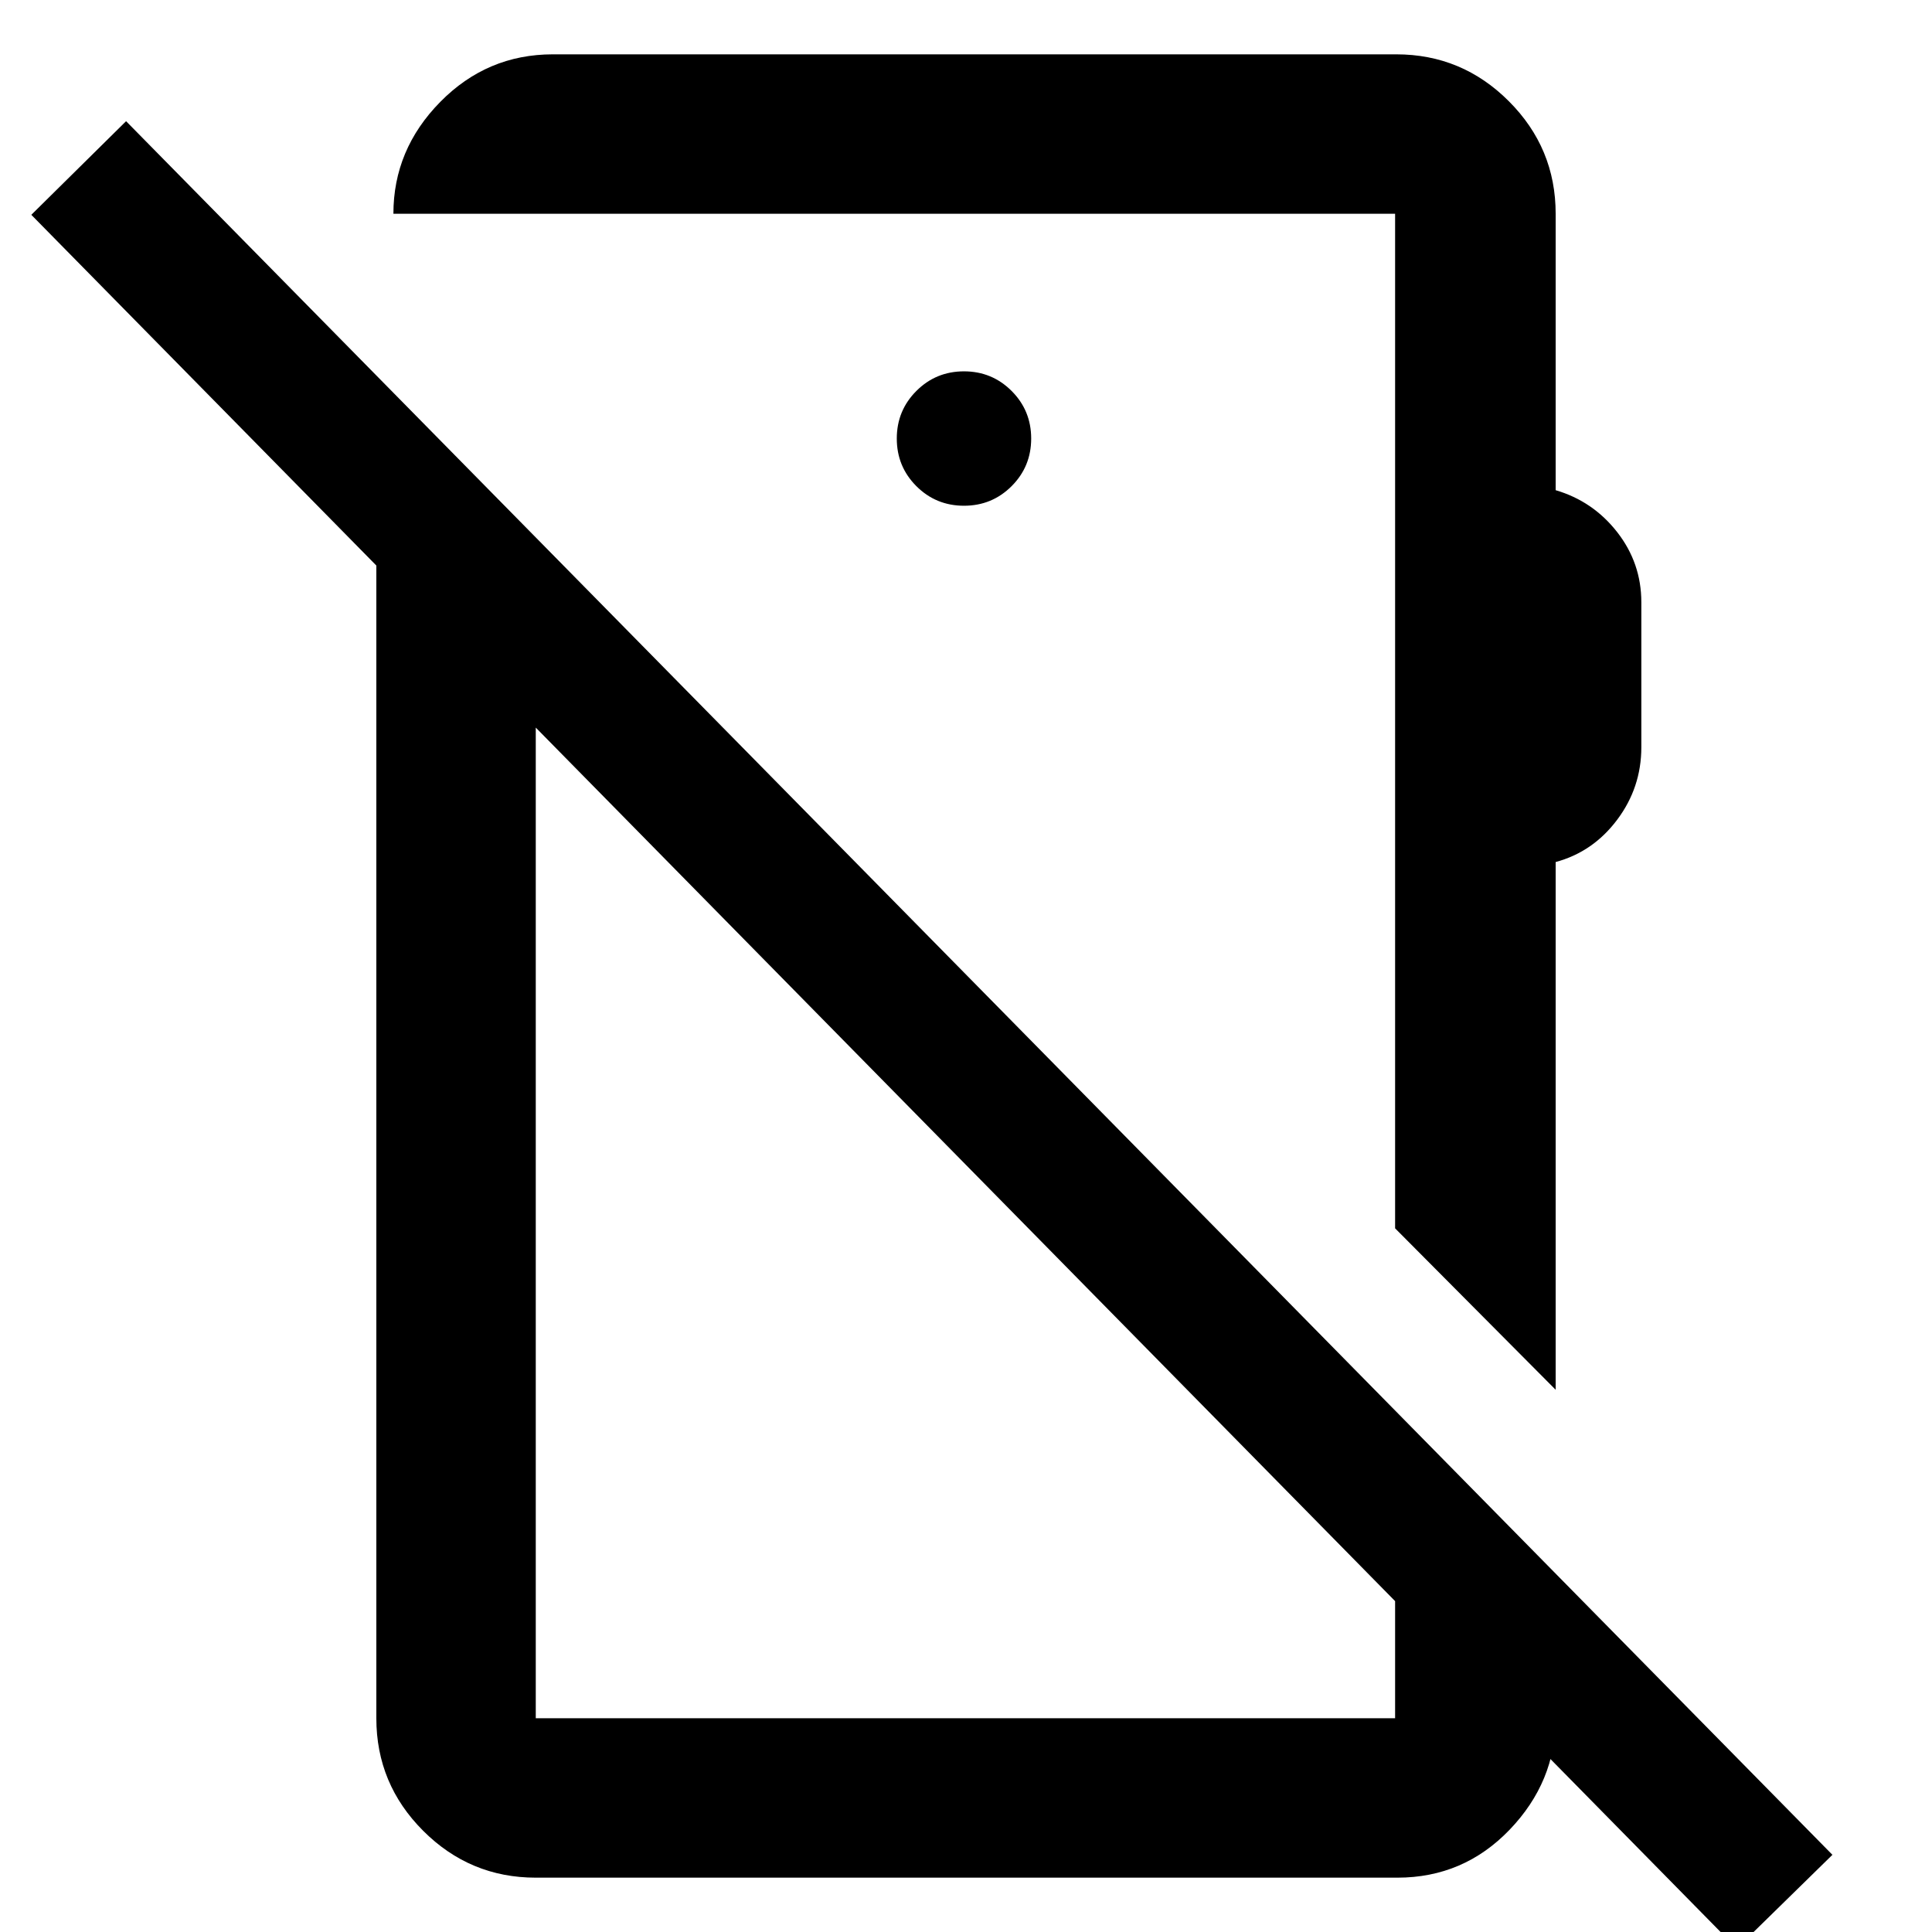 <svg xmlns="http://www.w3.org/2000/svg" width="48" height="48" viewBox="0 -960 960 960"><path d="M863 8.18 15.56-853.26l47.09-46.52L910.52-38.35 863 8.18Zm-90-277.61-79.78-80.22v-504.13H195.48q0-31.93 23.28-55.58Q242.03-933 274.7-933h419.08q32.67 0 55.94 23.28Q773-886.45 773-853.78v137.35q18.57 5.47 30.57 20.84 12 15.37 12 34.85v72.04q0 20.02-12 36.02-12 16.01-30.57 21.02v262.23ZM479-708.7q13.92 0 23.66-9.73 9.73-9.73 9.73-23.66 0-13.92-9.73-23.65-9.74-9.74-23.66-9.74t-23.66 9.74q-9.73 9.73-9.73 23.65 0 13.93 9.73 23.66 9.74 9.73 23.66 9.73ZM266.22-27q-32.67 0-55.94-23.28Q187-73.55 187-106.22v-667.21l79.22 80.78v586.43H693.5h-.28v-152.43L773-177.3v71.08q0 31.54-22.86 55.38Q727.27-27 694.35-27H266.22Zm167.39-371.65Zm115.3-96.44Z"/></svg>